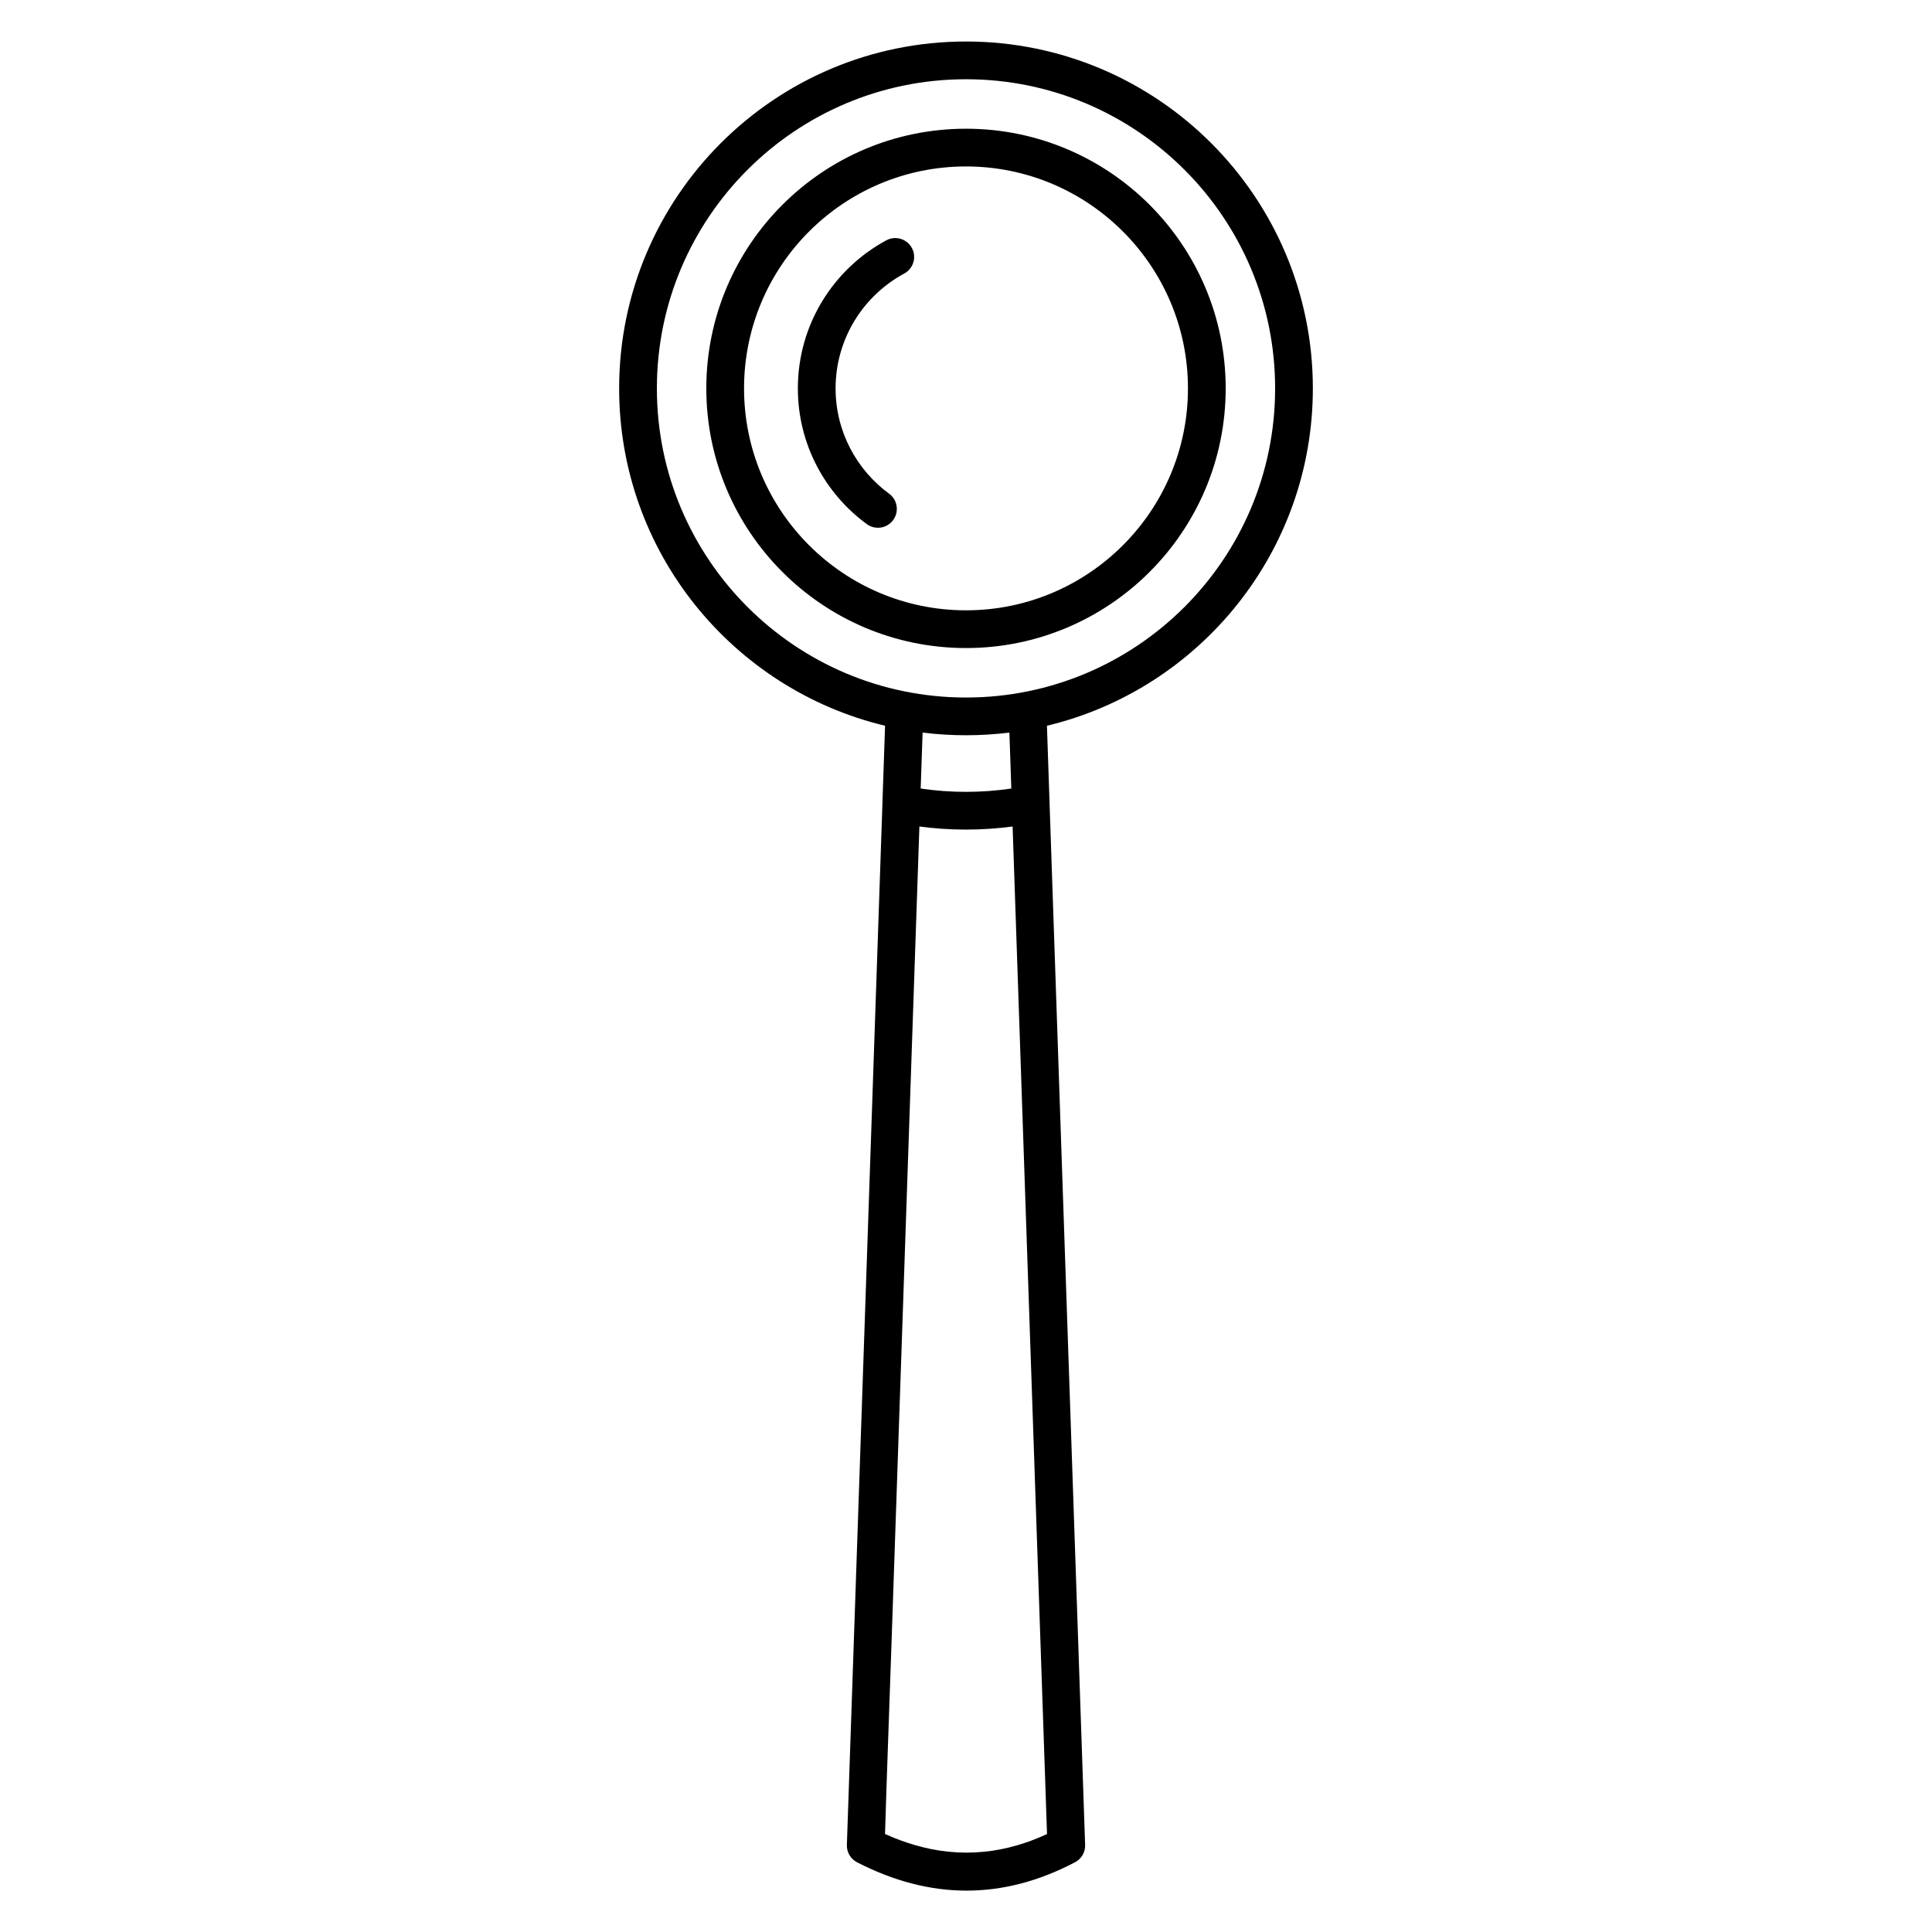 <?xml version="1.0" ?><!DOCTYPE svg  PUBLIC '-//W3C//DTD SVG 1.1//EN'
        'http://www.w3.org/Graphics/SVG/1.1/DTD/svg11.dtd'>
<svg xmlns="http://www.w3.org/2000/svg" width="20px" height="20px" viewBox="0 0 512 512" version="1.1"
     xml:space="preserve" style="fill-rule:evenodd;clip-rule:evenodd;stroke-linejoin:round;stroke-miterlimit:2;"><g transform="matrix(1,0,0,1,-1124,-2248)"><g id="Icons"><path d="M1358.55,2440.33L1357.85,2460.91C1357.85,2460.96 1357.85,2461.01 1357.85,2461.07L1348.43,2736.92C1348.36,2738.85 1349.42,2740.65 1351.14,2741.53C1370.39,2751.44 1389.65,2751.64 1408.9,2741.51C1410.6,2740.62 1411.64,2738.84 1411.57,2736.92L1402.15,2461.07C1402.15,2461.01 1402.15,2460.96 1402.15,2460.91L1401.45,2440.33C1441.85,2430.66 1471.92,2394.28 1471.92,2350.93C1471.92,2300.19 1430.74,2259 1380,2259C1329.27,2259 1288.08,2300.19 1288.08,2350.93C1288.08,2394.28 1318.15,2430.66 1358.55,2440.33ZM1392.35,2467.03C1388.31,2467.57 1384.19,2467.85 1380,2467.85C1375.81,2467.85 1371.69,2467.57 1367.65,2467.03L1360.12,2687.52C1359.59,2703.02 1359.01,2718.51 1358.54,2734.01C1358.53,2734.07 1358.65,2734.06 1358.7,2734.09C1358.81,2734.14 1358.93,2734.19 1359.04,2734.24C1359.65,2734.51 1360.26,2734.77 1360.88,2735.03C1363.34,2736.02 1365.86,2736.86 1368.43,2737.5C1371.45,2738.26 1374.54,2738.73 1377.65,2738.9C1380.73,2739.06 1383.83,2738.92 1386.88,2738.48C1389.9,2738.04 1392.87,2737.31 1395.76,2736.33C1397.71,2735.67 1399.61,2734.9 1401.47,2734.04L1392.35,2467.03ZM1391.5,2442.14C1387.74,2442.61 1383.9,2442.85 1380,2442.85C1376.1,2442.85 1372.26,2442.61 1368.5,2442.14L1367.99,2456.97C1371.91,2457.55 1375.92,2457.85 1380,2457.85C1384.08,2457.85 1388.09,2457.55 1392.01,2456.97L1391.5,2442.14ZM1380,2269C1425.22,2269 1461.92,2305.71 1461.92,2350.93C1461.92,2396.14 1425.22,2432.85 1380,2432.85C1334.78,2432.85 1298.08,2396.14 1298.08,2350.93C1298.08,2305.71 1334.78,2269 1380,2269ZM1380,2282.11C1342.02,2282.11 1311.18,2312.94 1311.18,2350.93C1311.18,2388.91 1342.02,2419.74 1380,2419.74C1417.98,2419.74 1448.82,2388.91 1448.82,2350.93C1448.82,2312.94 1417.98,2282.11 1380,2282.11ZM1380,2292.11C1412.46,2292.11 1438.82,2318.46 1438.82,2350.93C1438.82,2383.39 1412.46,2409.74 1380,2409.74C1347.54,2409.74 1321.18,2383.39 1321.18,2350.93C1321.18,2318.46 1347.54,2292.11 1380,2292.11ZM1359.62,2378.83C1351.03,2372.54 1345.44,2362.38 1345.44,2350.93C1345.44,2337.77 1352.81,2326.33 1363.63,2320.49C1366.06,2319.18 1366.97,2316.14 1365.66,2313.72C1364.35,2311.29 1361.31,2310.38 1358.88,2311.69C1344.93,2319.22 1335.44,2333.97 1335.44,2350.93C1335.44,2365.69 1342.64,2378.79 1353.72,2386.9C1355.94,2388.53 1359.07,2388.04 1360.7,2385.82C1362.33,2383.59 1361.85,2380.46 1359.62,2378.83Z"/></g></g></svg>
